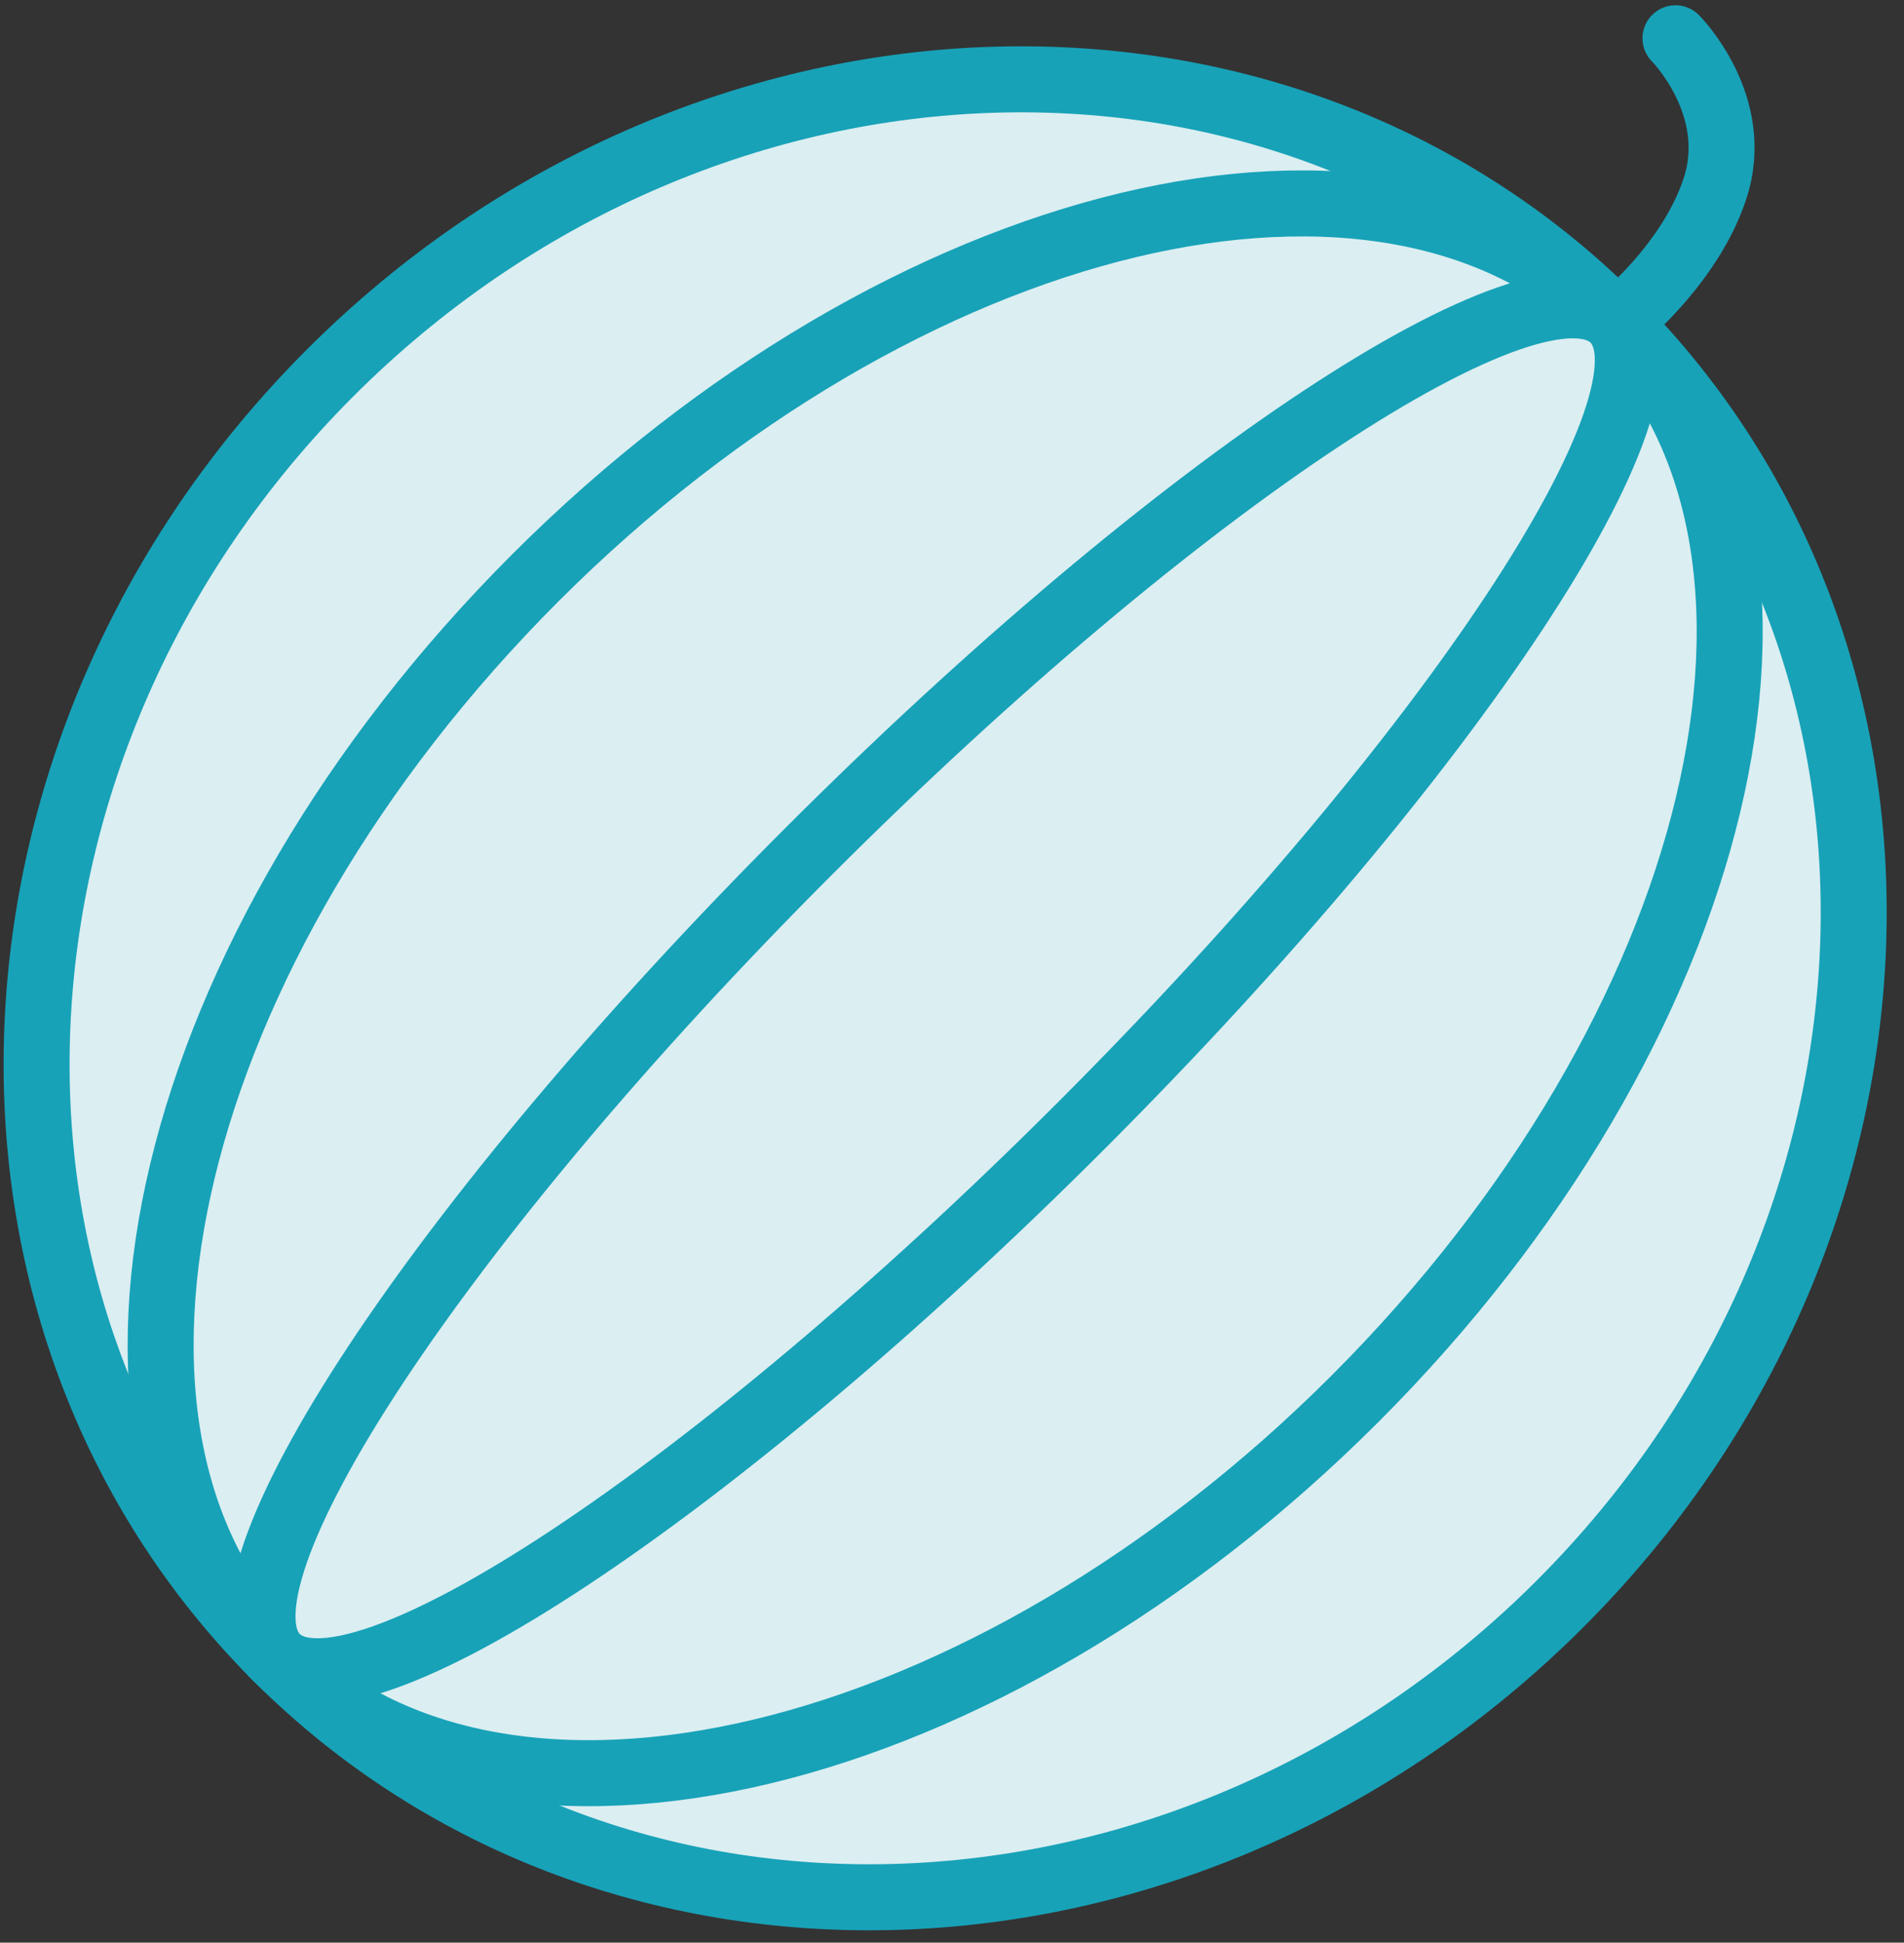 <?xml version="1.0" encoding="UTF-8"?>
<svg width="101px" height="103px" viewBox="0 0 101 103" version="1.1" xmlns="http://www.w3.org/2000/svg" xmlns:xlink="http://www.w3.org/1999/xlink">
    <rect x="0" y="0" width="101" height="103" fill="#333333" stroke="none"/>
    <!-- Generator: Sketch 46.2 (44496) - http://www.bohemiancoding.com/sketch -->
    <title>food-35</title>
    <desc>Created with Sketch.</desc>
    <defs></defs>
    <g id="ALL" stroke="none" stroke-width="1" fill="none" fill-rule="evenodd" stroke-linecap="round" stroke-linejoin="round">
        <g id="Primary" transform="translate(-210, -14460)" stroke="#17A2B8" stroke-width="3.5">
            <g id="Group-15" transform="translate(200, 200)">
                <g id="food-35" transform="translate(11, 14262)">
                    <path d="M13.665,85.873 C31.685,103.892 62.174,102.619 81.764,83.029 C101.355,63.438 102.628,32.949 84.609,14.929 C66.589,-3.09 36.1,-1.817 16.51,17.774 C-3.081,37.364 -4.354,67.853 13.665,85.873 L13.665,85.873 Z" id="Layer-1" fill="#DBEEF1"></path>
                    <path d="M13.665,85.873 C25.678,97.886 51.298,91.743 70.889,72.153 C90.479,52.562 96.622,26.942 84.609,14.929 C72.596,2.916 46.976,9.059 27.385,28.65 C7.795,48.24 1.652,73.86 13.665,85.873 L13.665,85.873 Z" id="Layer-2"></path>
                    <path d="M13.665,85.873 C17.67,89.877 36.797,77.242 56.387,57.652 C75.978,38.061 88.613,18.934 84.609,14.929 C80.604,10.925 61.477,23.56 41.886,43.151 C22.296,62.741 9.661,81.868 13.665,85.873 L13.665,85.873 Z" id="Layer-3" fill="#DBEEF1"></path>
                    <path d="M85.01,14.939 C86.345,13.772 88.899,11.226 89.965,8.025 C91.44,3.593 87.878,0.03 87.878,0.03" id="Layer-4"></path>
                </g>
            </g>
        </g>
    </g>
</svg>